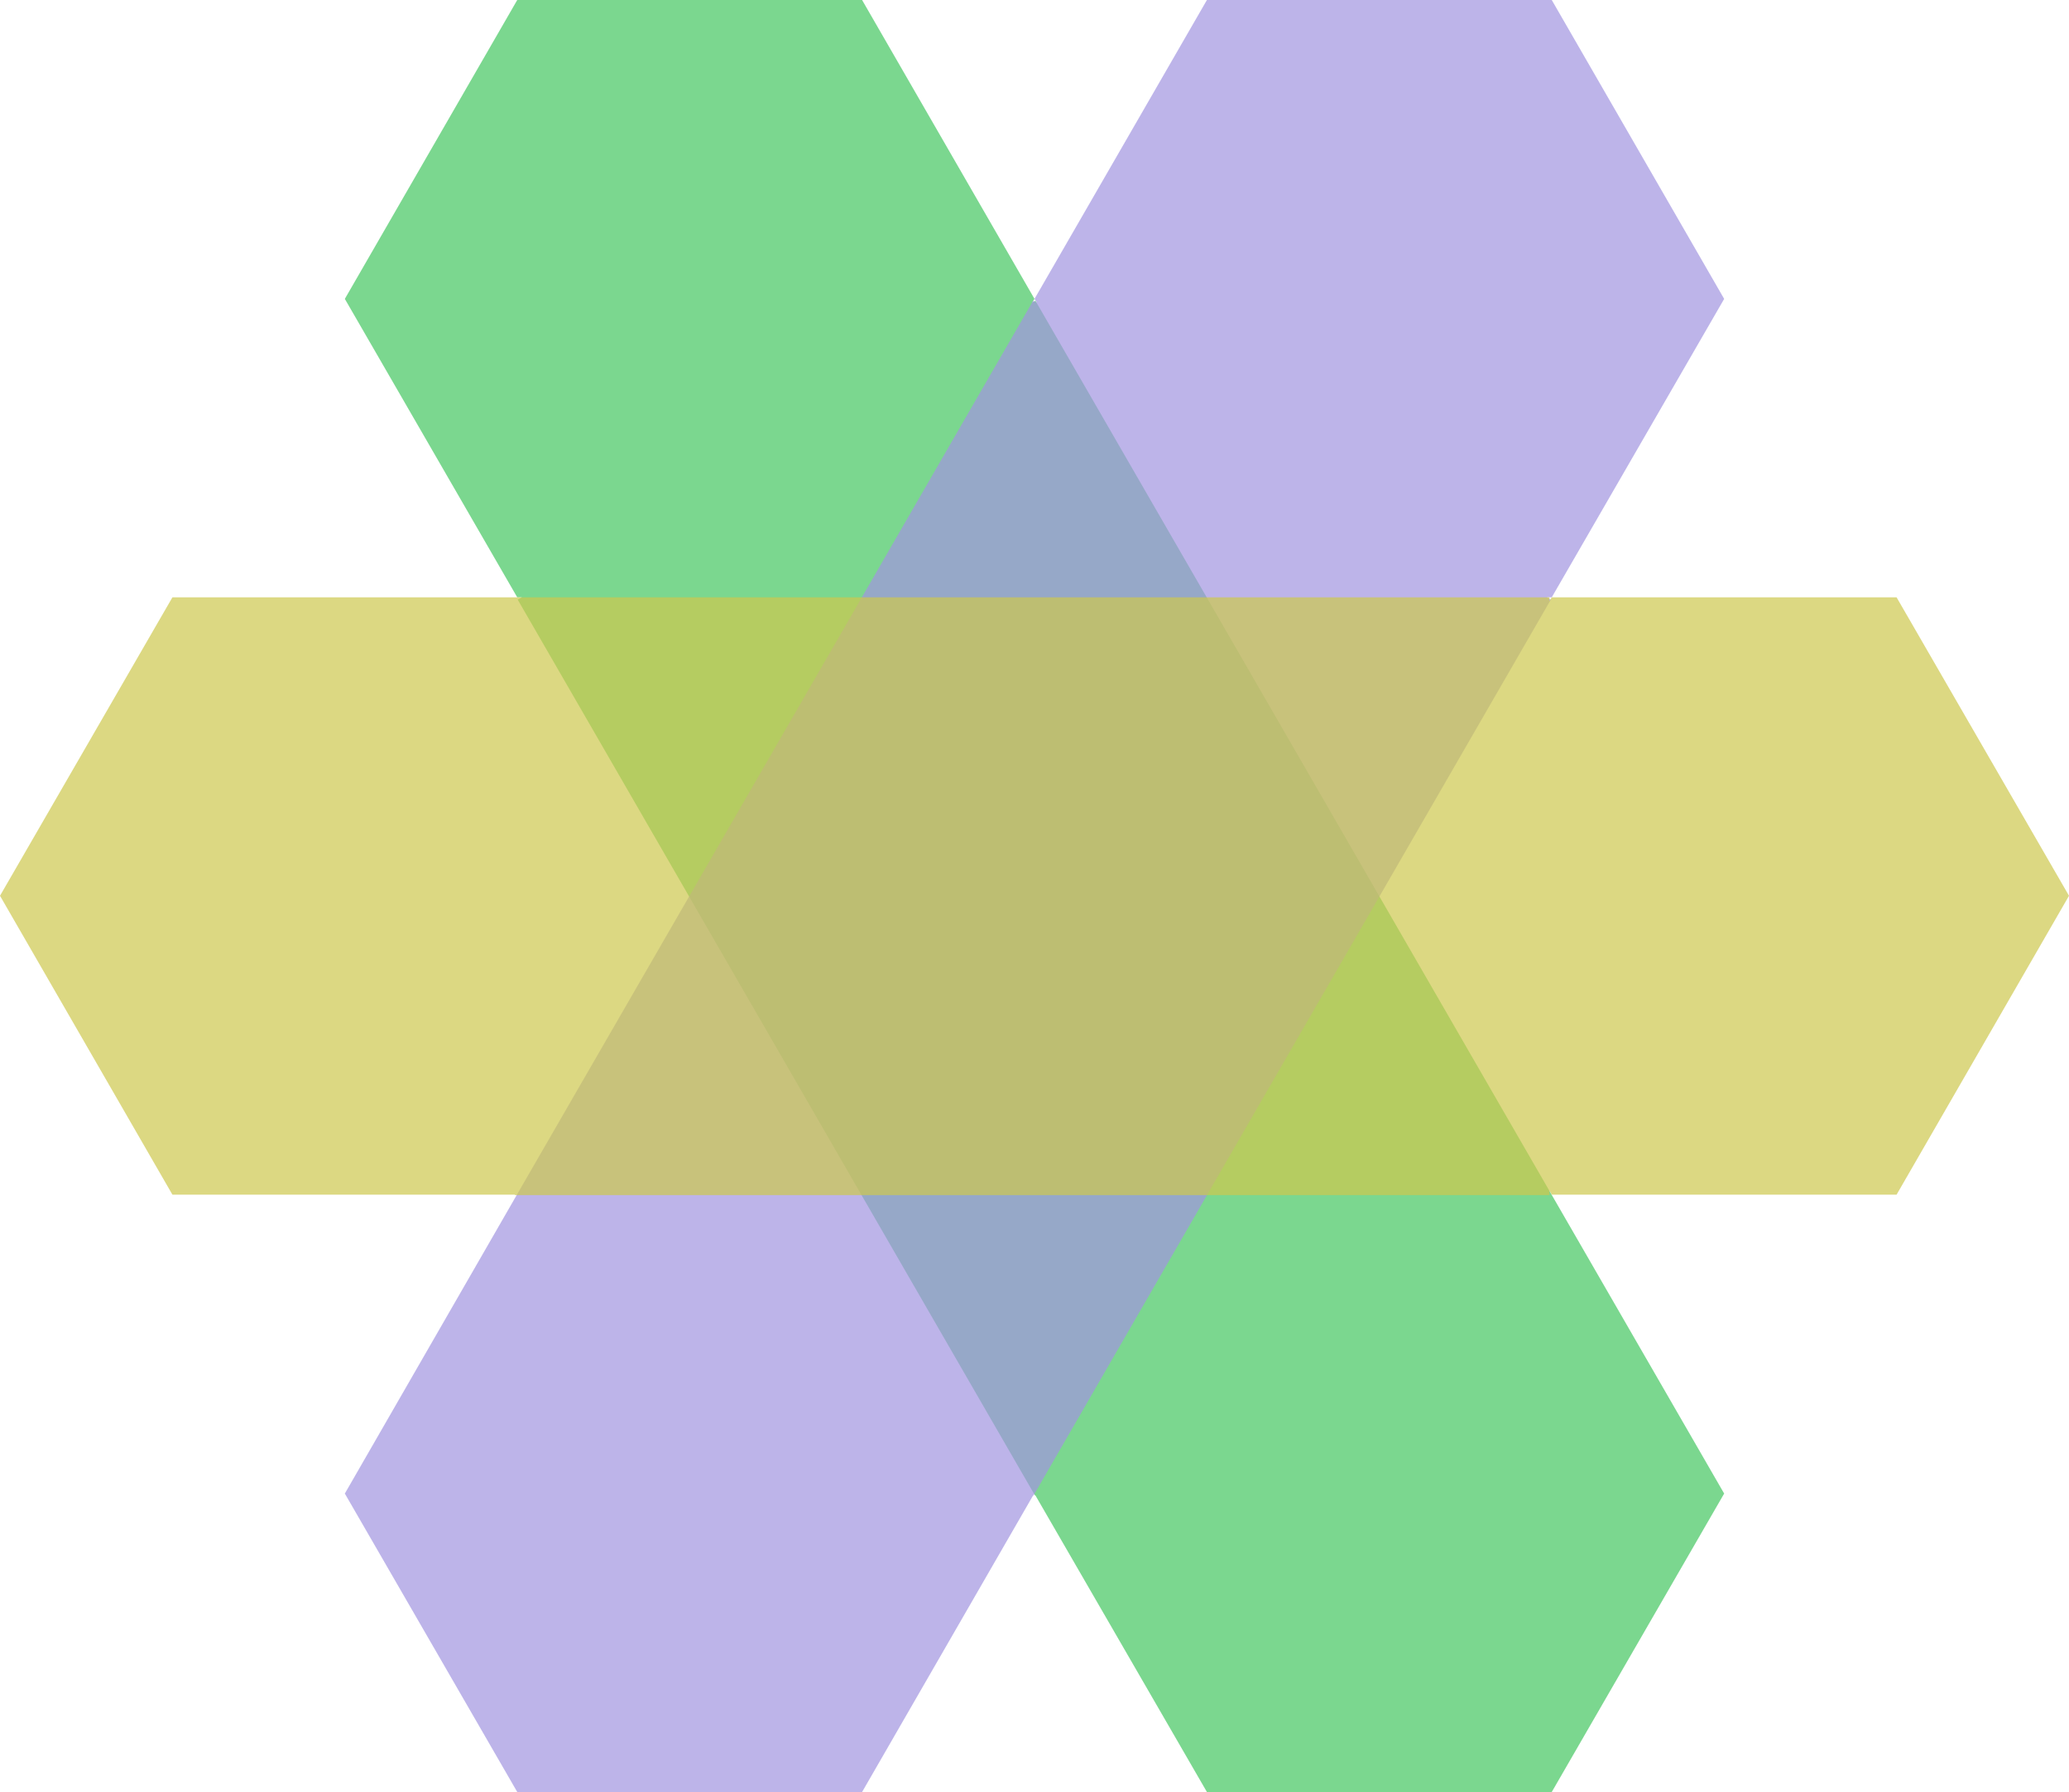 <?xml version="1.0" encoding="utf-8"?>
<!-- Generator: Adobe Illustrator 22.1.0, SVG Export Plug-In . SVG Version: 6.00 Build 0)  -->
<svg version="1.1" id="kency" xmlns="http://www.w3.org/2000/svg" xmlns:xlink="http://www.w3.org/1999/xlink" x="0px" y="0px"
	 viewBox="0 0 450 389.7" style="enable-background:new 0 0 450 389.7;" xml:space="preserve">
<style type="text/css">
	.st0{opacity:0.7;fill:#44C660;}
	.st1{opacity:0.7;fill:#A294E0;}
	.st2{opacity:0.7;fill:#CEC84D;}
</style>
<g>
	<polygon class="st0" points="337.7,260.2 337.7,260.2 225.2,65.4 224.5,65.8 225,65 187.5,0 112.5,0 75,65 112.5,129.9 
		113.5,129.9 112.6,130.4 225.1,325.2 225.2,325.2 262.5,389.7 337.5,389.7 375,324.8 	"/>
	<polygon class="st1" points="375,65 337.5,0 262.5,0 225,65 225.5,65.8 224.7,65.4 112.2,260.2 112.2,260.2 75,324.8 112.5,389.7 
		187.5,389.7 224.7,325.2 224.8,325.2 337.3,130.4 336.5,129.9 337.5,129.9 	"/>
	<polygon class="st2" points="412.5,129.9 337.5,129.9 337,130.7 337,129.9 112.5,129.9 112,129.9 37.5,129.9 0,194.8 37.5,259.8 
		112,259.8 112,259.9 337,259.9 337,258.9 337.5,259.8 412.5,259.8 450,194.8 	"/>
</g>
</svg>
